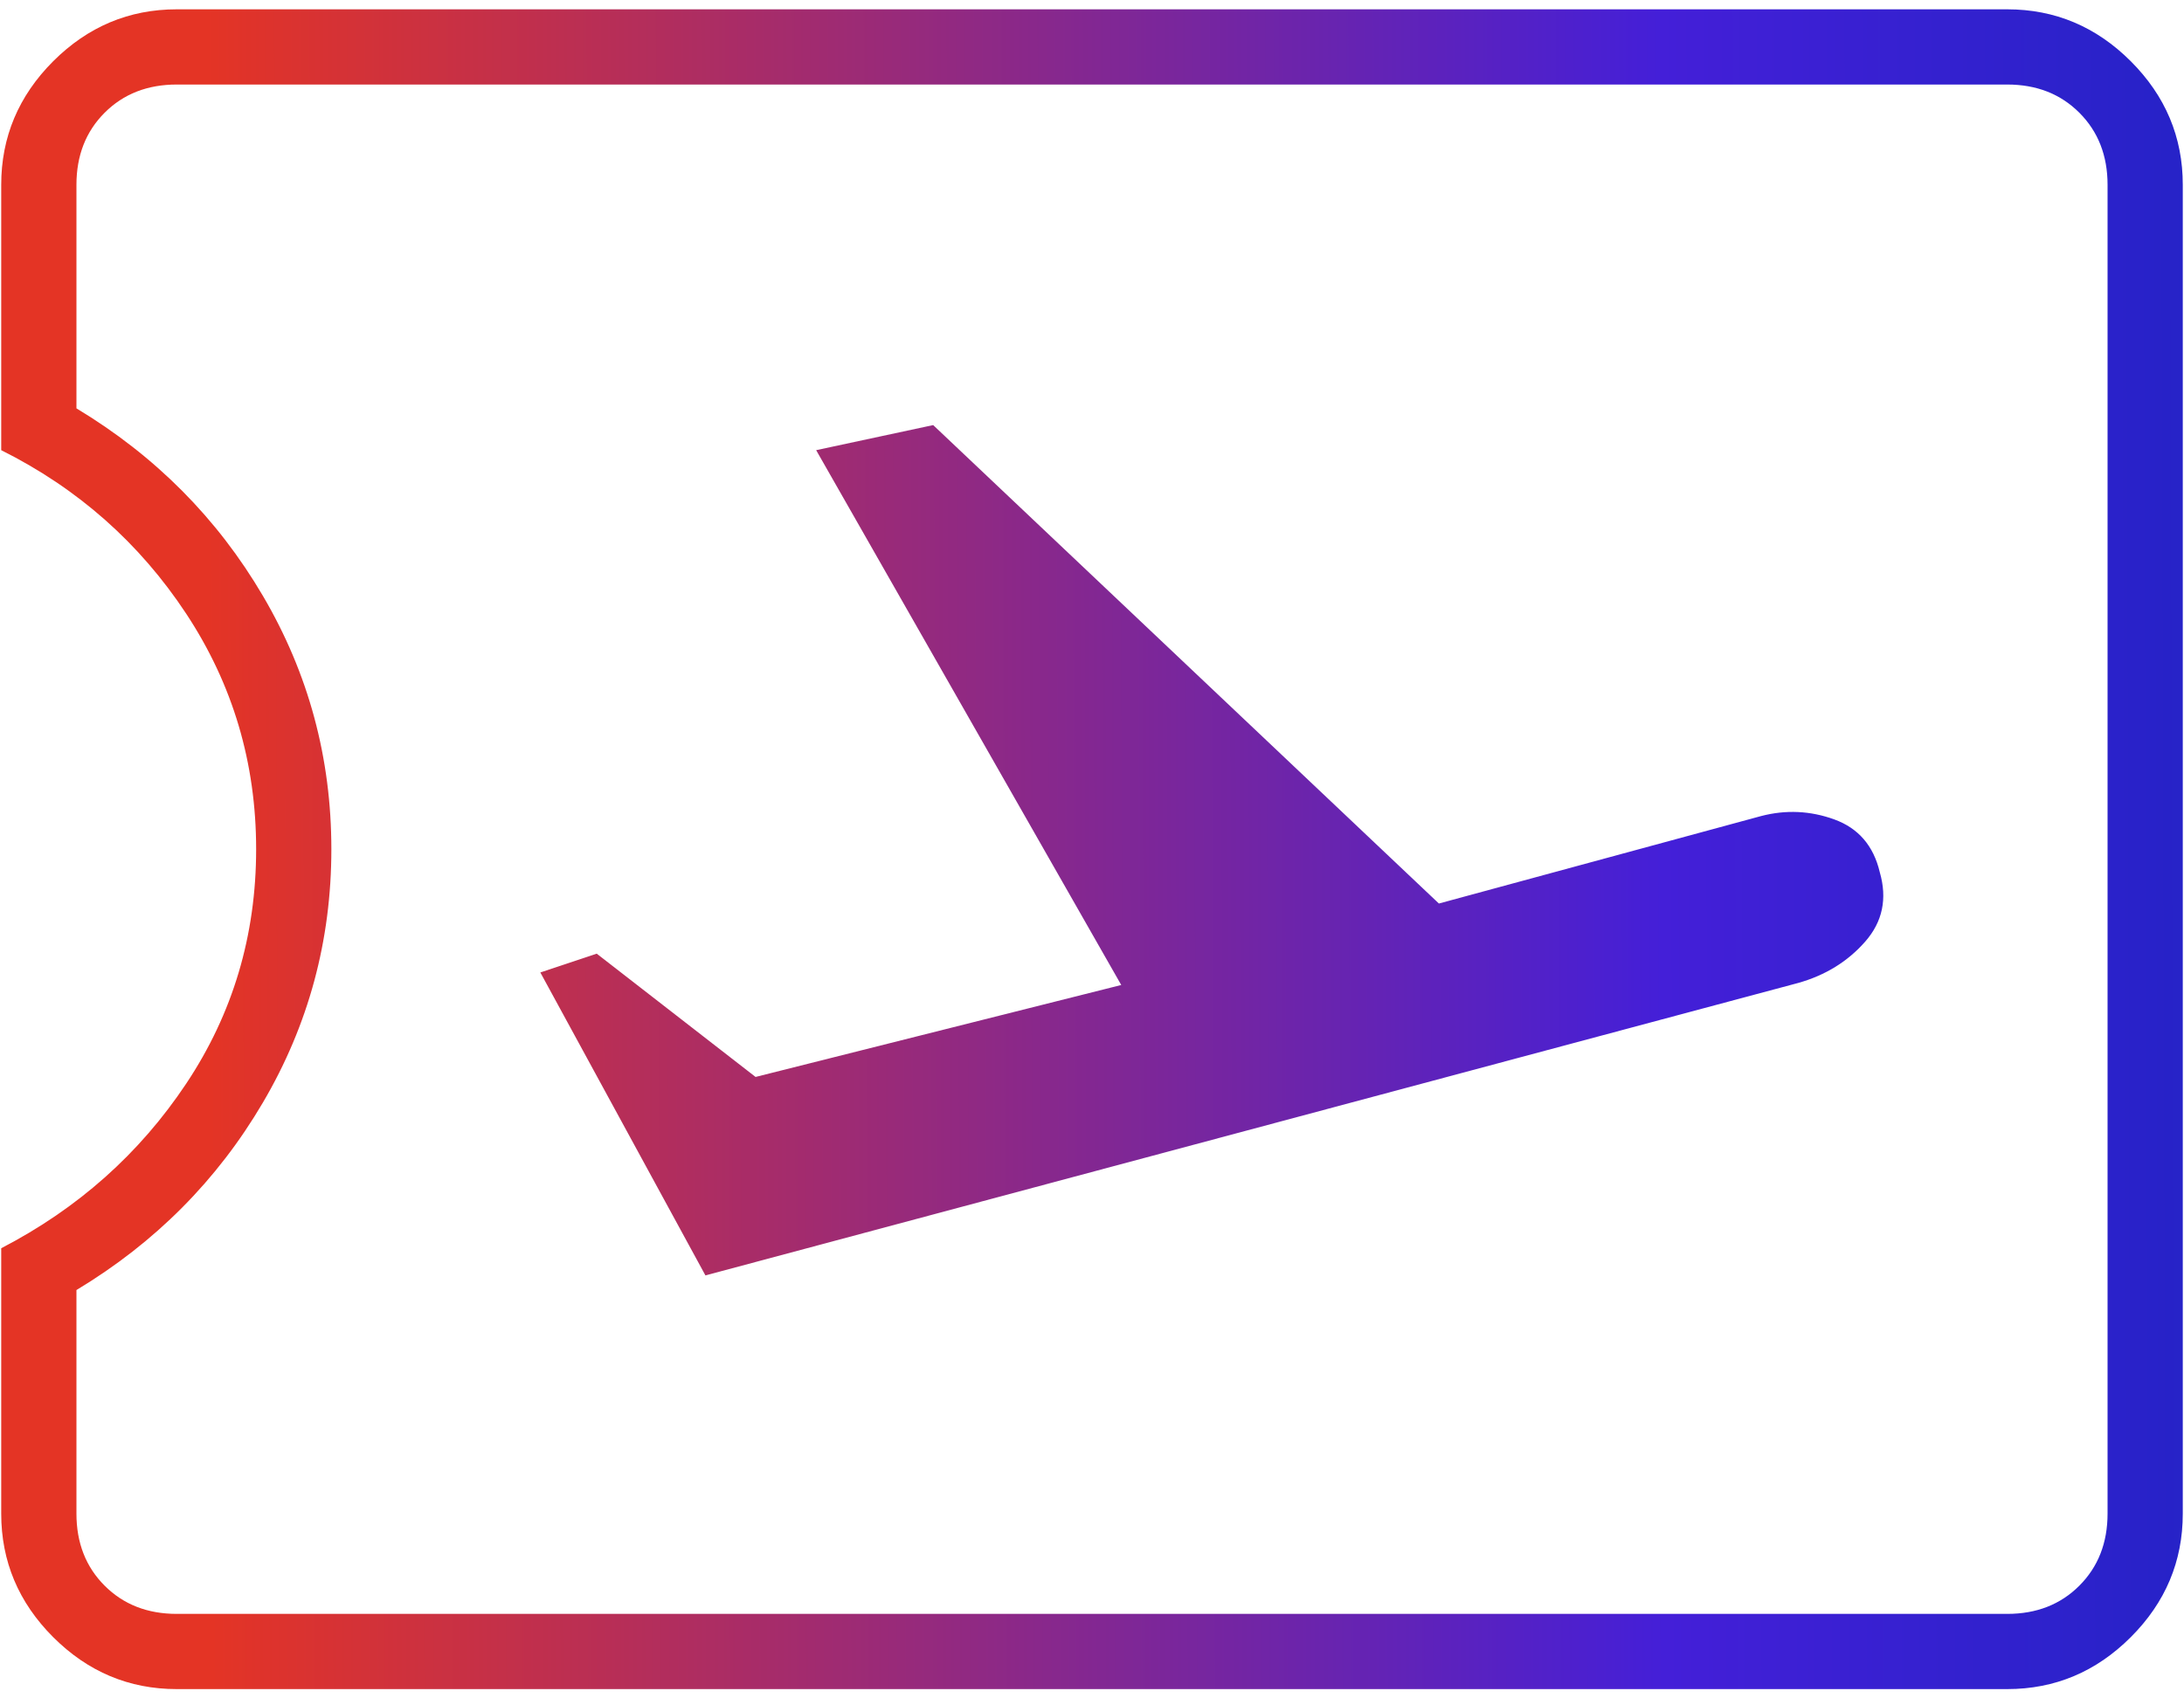 <svg width="90" height="70" viewBox="0 0 90 70" fill="none" xmlns="http://www.w3.org/2000/svg">
<path d="M29.07 52.567L74.105 40.512C75.224 40.196 76.143 39.629 76.861 38.811C77.579 37.993 77.779 37.038 77.463 35.947C77.205 34.857 76.581 34.133 75.59 33.773C74.6 33.414 73.594 33.368 72.573 33.634L59.295 37.239L38.455 17.52L33.633 18.554L46.205 40.597L31.136 44.387L24.591 39.306L22.267 40.081L29.07 52.567ZM82.716 69.617H7.283C5.317 69.617 3.62 68.903 2.191 67.475C0.764 66.047 0.05 64.35 0.05 62.384V51.447C3.208 49.811 5.748 47.551 7.671 44.666C9.594 41.781 10.555 38.559 10.555 35.001C10.555 31.442 9.594 28.205 7.671 25.291C5.748 22.378 3.208 20.132 0.05 18.554V7.617C0.05 5.651 0.764 3.954 2.191 2.525C3.62 1.098 5.317 0.384 7.283 0.384H82.716C84.682 0.384 86.38 1.098 87.808 2.525C89.236 3.954 89.95 5.651 89.95 7.617V62.384C89.95 64.35 89.236 66.047 87.808 67.475C86.38 68.903 84.682 69.617 82.716 69.617ZM82.716 66.517C83.922 66.517 84.912 66.13 85.687 65.355C86.462 64.58 86.85 63.589 86.85 62.384V7.617C86.85 6.412 86.462 5.421 85.687 4.646C84.912 3.871 83.922 3.484 82.716 3.484H7.283C6.078 3.484 5.087 3.871 4.312 4.646C3.537 5.421 3.15 6.412 3.15 7.617V16.831C6.394 18.783 8.955 21.359 10.835 24.56C12.715 27.76 13.655 31.24 13.655 35.001C13.655 38.761 12.715 42.241 10.835 45.441C8.955 48.642 6.394 51.218 3.15 53.17V62.384C3.15 63.589 3.537 64.58 4.312 65.355C5.087 66.13 6.078 66.517 7.283 66.517H82.716Z" fill="url(#paint0_linear_5832_11352)"/>
<defs>
<linearGradient id="paint0_linear_5832_11352" x1="-38.943" y1="34.944" x2="110.496" y2="34.496" gradientUnits="userSpaceOnUse">
<stop offset="0.318" stop-color="#E43425"/>
<stop offset="0.719" stop-color="#441FD8"/>
<stop offset="1" stop-color="#0A26B8"/>
</linearGradient>
</defs>
</svg>
